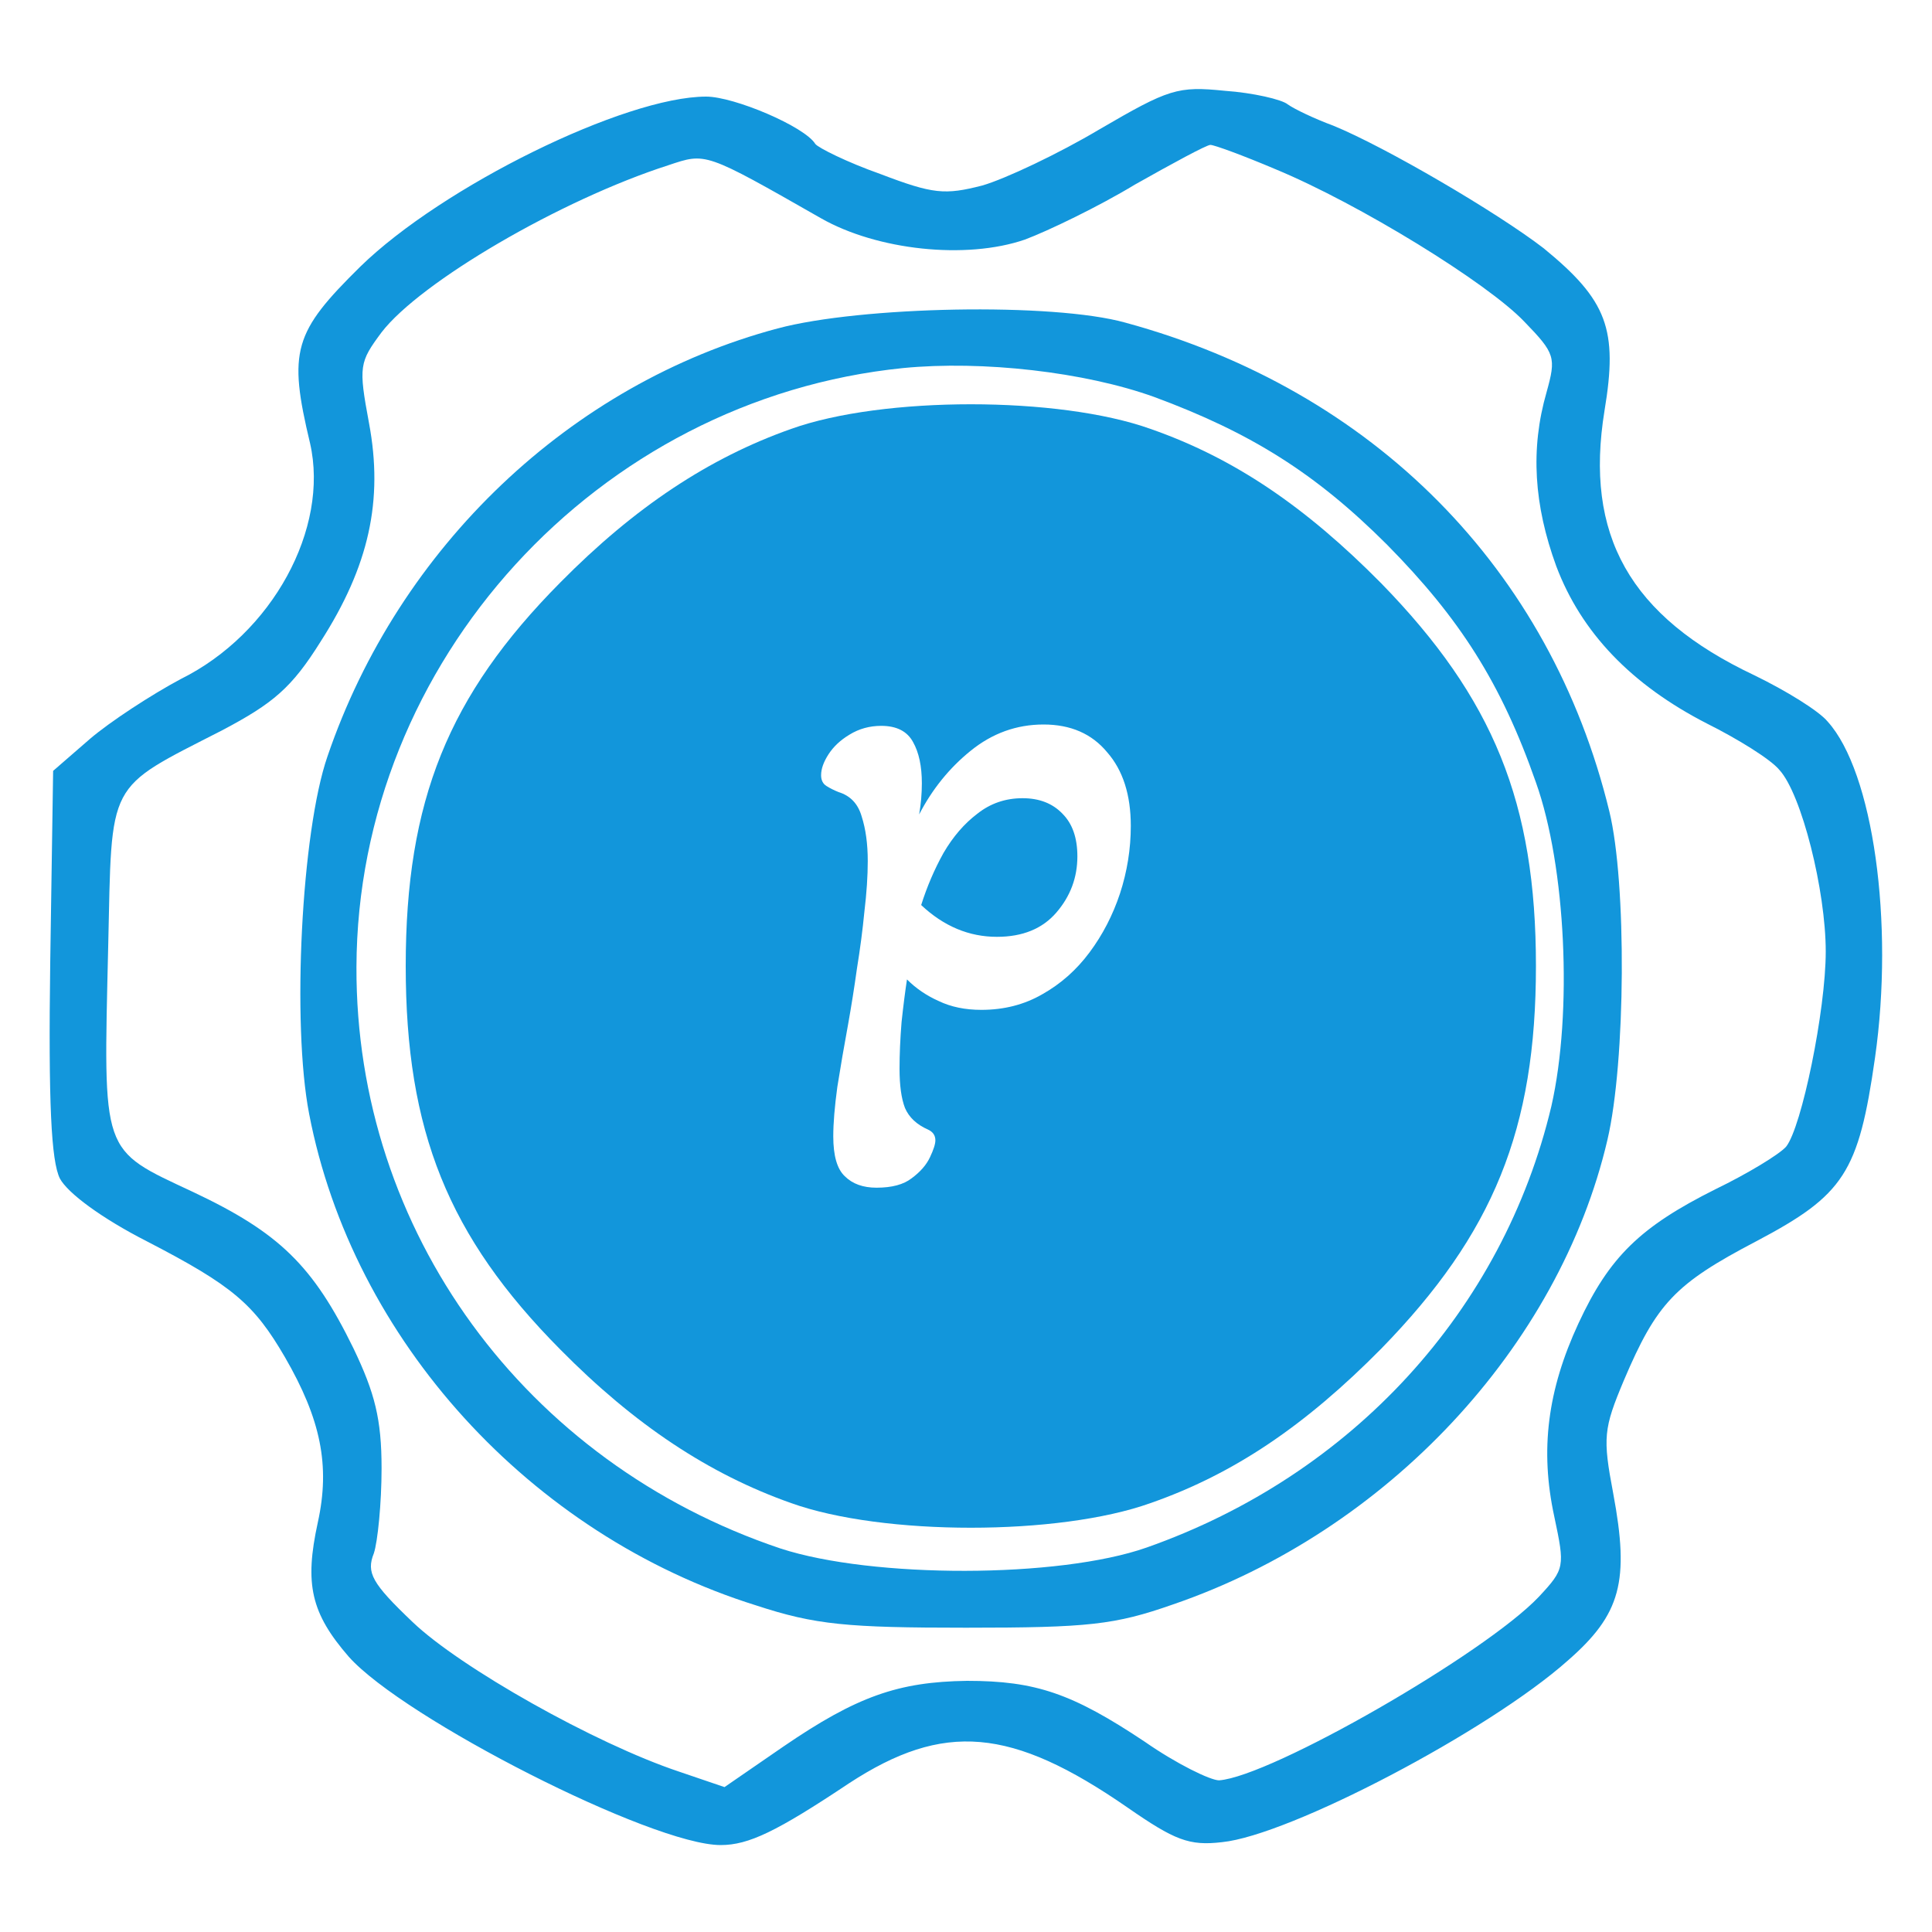 <svg width="40" height="40" viewBox="0 0 40 40" fill="none" xmlns="http://www.w3.org/2000/svg">
    <path d="M22.76 2.68C21.92 3.18 20.82 3.7 20.34 3.84C19.56 4.04 19.32 4.02 18.22 3.6C17.54 3.36 16.94 3.06 16.88 2.98C16.66 2.62 15.2 2 14.62 2C12.94 2 9.16 3.86 7.46 5.52C6.08 6.88 5.96 7.26 6.42 9.18C6.82 10.94 5.64 13.12 3.74 14.06C3.14 14.38 2.28 14.94 1.86 15.3L1.1 15.96L1.04 19.92C1 22.84 1.06 24.04 1.24 24.4C1.4 24.7 2.1 25.22 3.04 25.7C4.82 26.62 5.26 27 5.9 28.1C6.64 29.38 6.84 30.34 6.58 31.52C6.3 32.8 6.44 33.4 7.22 34.3C8.36 35.58 13.5 38.2 14.92 38.2C15.5 38.2 16.08 37.92 17.58 36.92C19.54 35.64 20.94 35.76 23.34 37.42C24.32 38.1 24.62 38.22 25.3 38.14C26.7 38 30.82 35.84 32.46 34.38C33.56 33.42 33.74 32.74 33.4 30.92C33.18 29.76 33.2 29.58 33.62 28.58C34.3 26.98 34.68 26.58 36.36 25.7C38.18 24.74 38.48 24.28 38.82 21.9C39.22 19.1 38.78 15.98 37.84 14.94C37.66 14.72 36.98 14.3 36.32 13.98C33.74 12.76 32.8 11.08 33.22 8.5C33.5 6.82 33.28 6.22 31.96 5.14C31 4.4 28.68 3.04 27.6 2.6C27.22 2.46 26.8 2.26 26.66 2.16C26.54 2.06 25.94 1.92 25.36 1.88C24.38 1.78 24.2 1.84 22.76 2.68ZM26.4 3.5C28.14 4.22 30.8 5.86 31.56 6.66C32.2 7.32 32.22 7.4 32.02 8.12C31.68 9.3 31.76 10.46 32.22 11.72C32.74 13.1 33.78 14.18 35.34 14.98C35.98 15.3 36.66 15.72 36.84 15.94C37.3 16.44 37.8 18.44 37.8 19.7C37.8 20.92 37.3 23.34 36.98 23.74C36.84 23.9 36.18 24.3 35.52 24.62C33.96 25.4 33.32 26.02 32.68 27.4C32.04 28.78 31.88 30.02 32.18 31.4C32.4 32.44 32.4 32.48 31.86 33.06C30.74 34.24 26.32 36.78 25.24 36.86C25.06 36.86 24.36 36.52 23.7 36.06C22.2 35.06 21.44 34.8 20.02 34.8C18.6 34.82 17.74 35.12 16.22 36.16L15 37L14.06 36.68C12.32 36.1 9.52 34.52 8.54 33.58C7.7 32.78 7.58 32.56 7.74 32.16C7.82 31.92 7.9 31.12 7.9 30.4C7.9 29.38 7.76 28.84 7.32 27.92C6.48 26.2 5.78 25.52 4 24.68C2.08 23.78 2.14 23.94 2.24 19.6C2.32 16.12 2.18 16.36 4.6 15.12C5.66 14.56 6.04 14.24 6.64 13.28C7.64 11.72 7.94 10.36 7.64 8.76C7.42 7.58 7.44 7.5 7.9 6.88C8.7 5.84 11.6 4.14 13.84 3.42C14.62 3.16 14.58 3.14 17 4.52C18.16 5.18 20 5.38 21.22 4.96C21.7 4.78 22.74 4.28 23.5 3.82C24.28 3.38 24.98 3 25.06 3C25.14 3 25.74 3.22 26.4 3.5Z"
          fill="#1296DB"/>
    <path d="M16.1 6.8C11.82 7.94 8.26 11.32 6.78 15.66C6.24 17.22 6.04 21.2 6.4 23.06C7.3 27.74 10.98 31.78 15.66 33.24C16.88 33.64 17.54 33.7 20 33.7C22.54 33.7 23.08 33.64 24.28 33.22C28.72 31.7 32.28 27.88 33.28 23.6C33.66 21.98 33.68 18.28 33.32 16.8C32.1 11.78 28.44 8.08 23.3 6.68C21.8 6.26 17.82 6.34 16.1 6.8ZM23.9 8.22C25.9 8.96 27.24 9.8 28.72 11.28C30.22 12.8 31.08 14.14 31.8 16.2C32.42 17.94 32.56 20.96 32.12 22.9C31.12 27.12 28 30.54 23.74 32.04C21.92 32.68 18.06 32.68 16.16 32.06C10.86 30.28 7.36 25.48 7.38 20.02C7.4 13.7 12.36 8.26 18.7 7.62C20.34 7.46 22.46 7.7 23.9 8.22Z"
          fill="#1296DB"/>
    <path fill-rule="evenodd" clip-rule="evenodd"
          d="M11.6 12.06C13.14 10.5 14.68 9.48 16.38 8.88C18.28 8.2 21.92 8.2 23.82 8.88C25.54 9.48 27.02 10.48 28.6 12.08C30.92 14.46 31.8 16.62 31.8 20C31.8 23.38 30.92 25.54 28.6 27.92C27.02 29.52 25.54 30.52 23.82 31.12C21.92 31.8 18.28 31.8 16.38 31.12C14.68 30.52 13.14 29.5 11.6 27.94C9.28 25.6 8.4 23.42 8.4 20C8.4 16.58 9.28 14.4 11.6 12.06ZM17.49 24.352C17.649 24.511 17.868 24.59 18.148 24.59C18.465 24.59 18.708 24.525 18.876 24.394C19.053 24.263 19.179 24.119 19.254 23.96C19.329 23.801 19.366 23.685 19.366 23.61C19.366 23.507 19.315 23.433 19.212 23.386C18.979 23.283 18.82 23.134 18.736 22.938C18.661 22.742 18.624 22.471 18.624 22.126C18.624 21.827 18.638 21.505 18.666 21.16C18.703 20.815 18.741 20.521 18.778 20.278C18.965 20.465 19.184 20.614 19.436 20.726C19.688 20.847 19.982 20.908 20.318 20.908C20.785 20.908 21.205 20.801 21.578 20.586C21.961 20.371 22.287 20.082 22.558 19.718C22.829 19.354 23.039 18.948 23.188 18.5C23.337 18.043 23.412 17.576 23.412 17.1C23.412 16.456 23.249 15.947 22.922 15.574C22.605 15.191 22.166 15 21.606 15C21.046 15 20.542 15.182 20.094 15.546C19.655 15.901 19.301 16.339 19.03 16.862C19.049 16.75 19.063 16.643 19.072 16.54C19.081 16.428 19.086 16.321 19.086 16.218C19.086 15.863 19.025 15.579 18.904 15.364C18.783 15.14 18.563 15.028 18.246 15.028C18.003 15.028 17.784 15.089 17.588 15.21C17.401 15.322 17.257 15.457 17.154 15.616C17.051 15.775 17 15.919 17 16.05C17 16.153 17.037 16.227 17.112 16.274C17.187 16.321 17.271 16.363 17.364 16.4C17.607 16.475 17.765 16.643 17.84 16.904C17.924 17.165 17.966 17.473 17.966 17.828C17.966 18.136 17.943 18.486 17.896 18.878C17.859 19.261 17.807 19.653 17.742 20.054C17.686 20.455 17.625 20.838 17.56 21.202C17.476 21.659 17.401 22.093 17.336 22.504C17.28 22.915 17.252 23.255 17.252 23.526C17.252 23.927 17.331 24.203 17.49 24.352ZM21.872 18.892C21.583 19.228 21.172 19.396 20.64 19.396C20.061 19.396 19.539 19.177 19.072 18.738C19.193 18.355 19.347 17.996 19.534 17.66C19.73 17.324 19.963 17.053 20.234 16.848C20.505 16.633 20.817 16.526 21.172 16.526C21.517 16.526 21.793 16.633 21.998 16.848C22.203 17.053 22.306 17.347 22.306 17.73C22.306 18.169 22.161 18.556 21.872 18.892Z"
          fill="#1296DB"/>
</svg>
